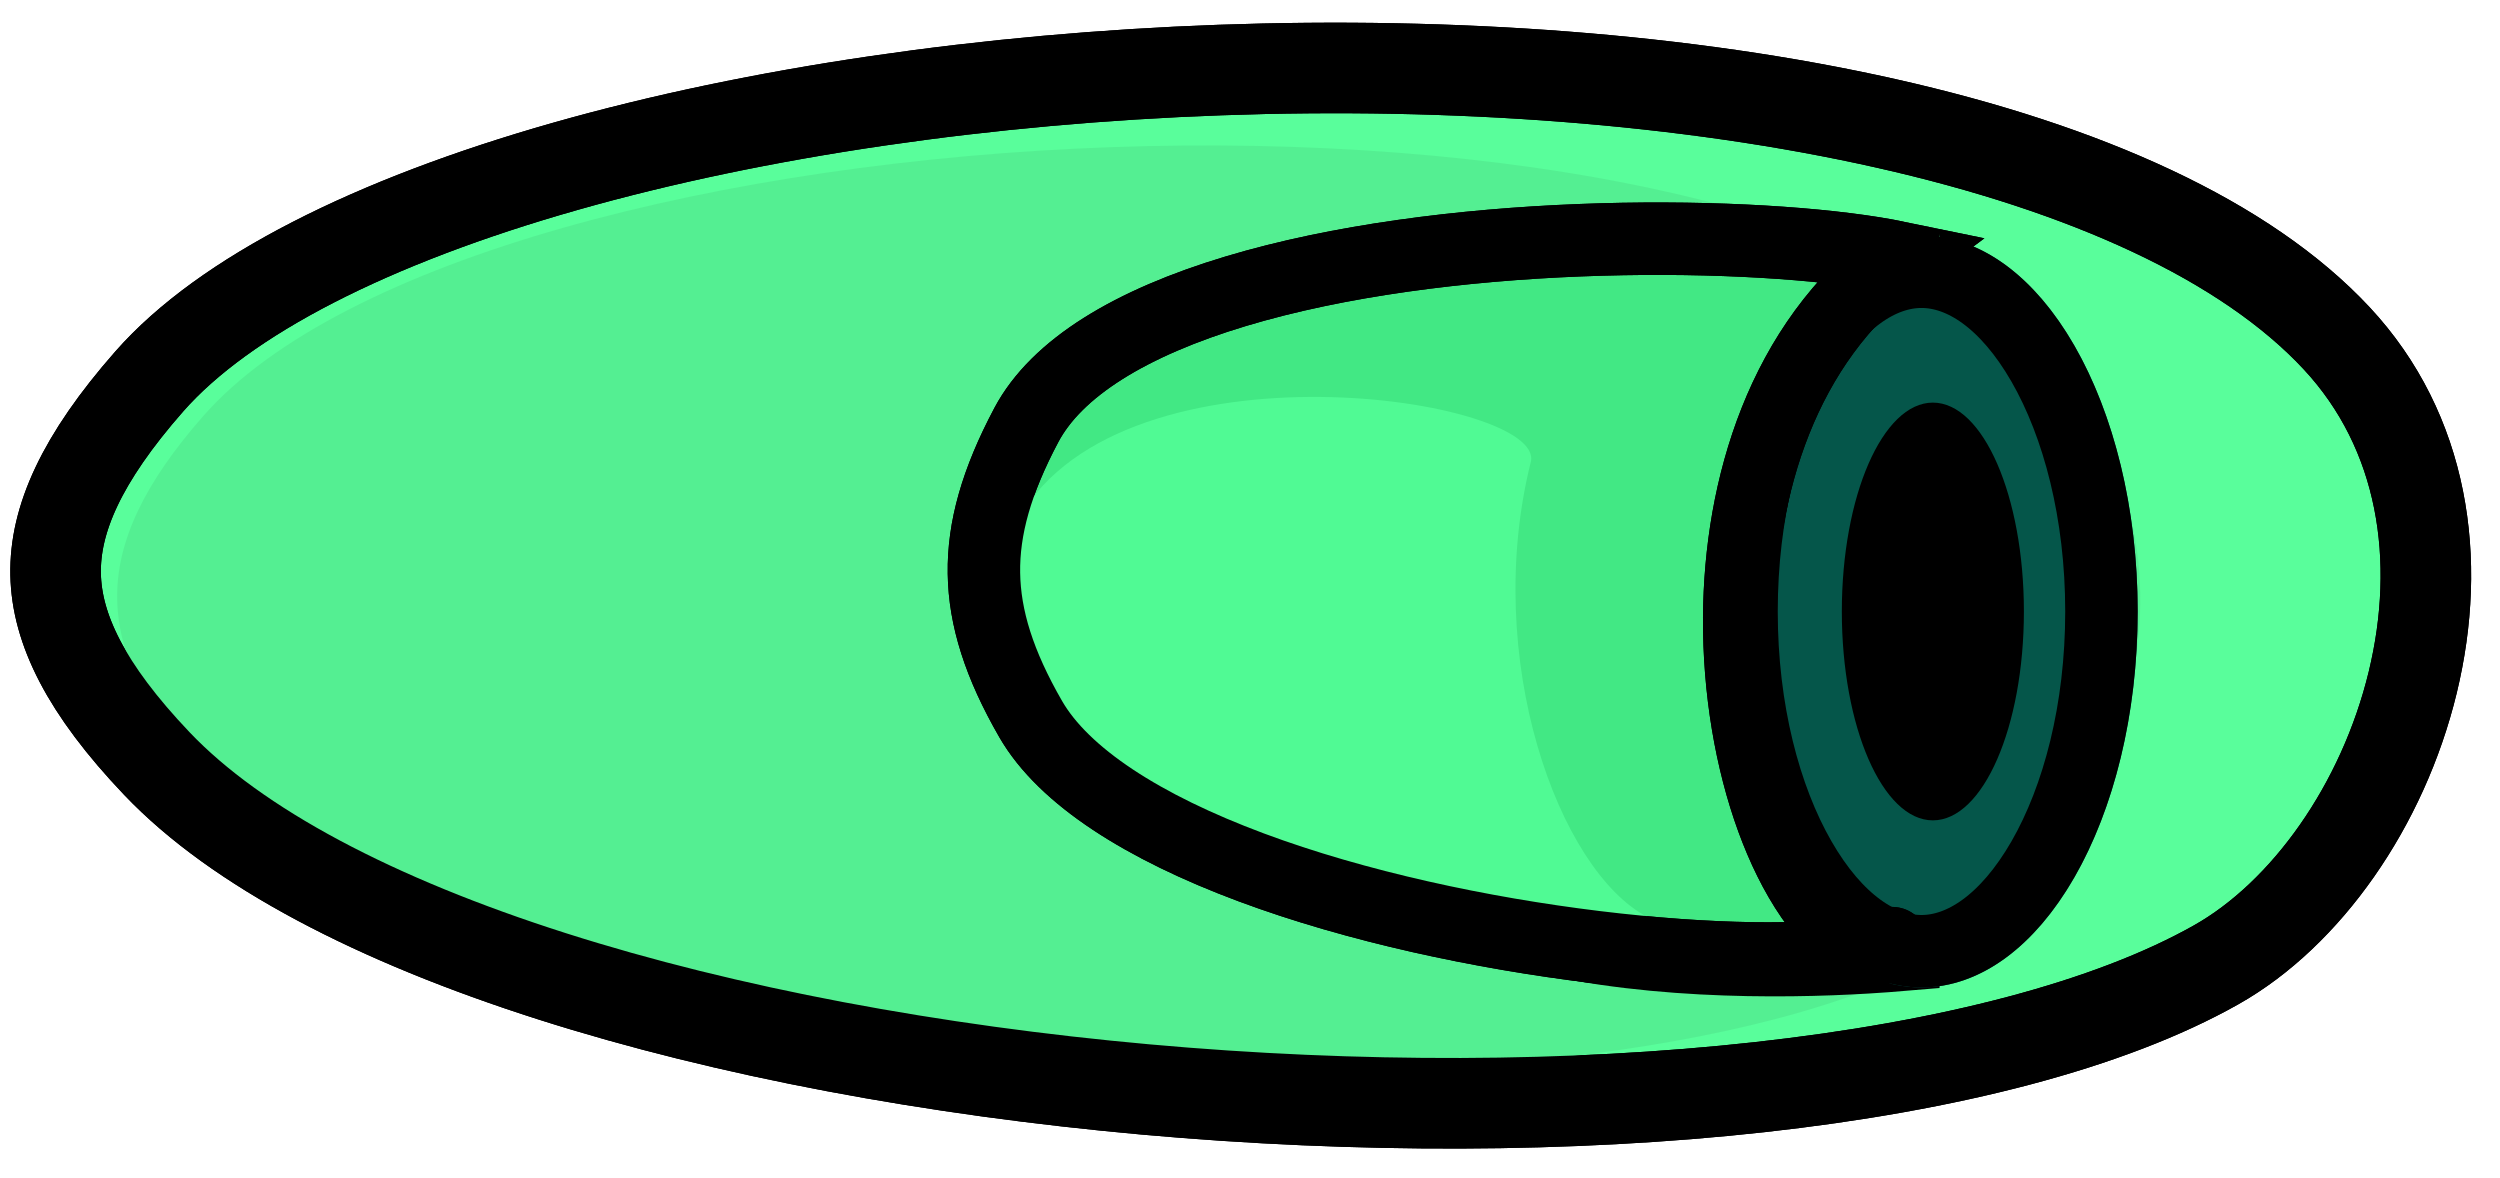 <svg width="138" height="65" viewBox="0 0 138 65" fill="none" xmlns="http://www.w3.org/2000/svg">
<path d="M8.657 42.146C4.725 38.013 3.129 34.708 3.07 31.704C3.011 28.699 4.476 25.335 8.243 21.051C12.396 16.328 20.531 12.215 31.217 9.179C41.799 6.172 54.497 4.327 67.346 3.866C80.197 3.405 93.098 4.331 104.094 6.807C115.167 9.299 123.958 13.284 128.977 18.665C133.809 23.846 134.817 30.924 133.182 37.668C131.534 44.464 127.3 50.457 122.33 53.259C116.453 56.573 107.606 58.851 97.131 60.011C86.709 61.164 74.894 61.187 63.235 60.138C51.573 59.089 40.141 56.975 30.472 53.891C20.736 50.786 13.072 46.787 8.657 42.146Z" fill="#59FE9B" stroke="black" stroke-width="5"/>
<path d="M11.628 43.066C4.87 35.963 4.76 30.312 11.233 22.95C26.501 5.585 95.357 1.449 113.539 20.943C122.667 30.73 116.934 47.303 107.581 52.576C86.842 64.27 27.564 59.818 11.628 43.066Z" fill="#54EF92"/>
<path d="M8.657 42.146C4.725 38.013 3.129 34.708 3.07 31.704C3.011 28.699 4.476 25.335 8.243 21.051C12.396 16.328 20.531 12.215 31.217 9.179C41.799 6.172 54.497 4.327 67.346 3.866C80.197 3.405 93.098 4.331 104.094 6.807C115.167 9.299 123.958 13.284 128.977 18.665C133.809 23.846 134.817 30.924 133.182 37.668C131.534 44.464 127.3 50.457 122.33 53.259C116.453 56.573 107.606 58.851 97.131 60.011C86.709 61.164 74.894 61.187 63.235 60.138C51.573 59.089 40.141 56.975 30.472 53.891C20.736 50.786 13.072 46.787 8.657 42.146Z" stroke="black" stroke-width="5"/>
<path d="M75.394 23.538C76.906 21.805 79.522 20.315 82.866 19.095C86.165 17.891 89.952 17.027 93.573 16.413C97.186 15.801 100.581 15.447 103.076 15.246C103.827 15.185 104.496 15.139 105.062 15.103V52.7C104.495 52.748 103.806 52.801 103.018 52.848C100.659 52.989 97.43 53.082 93.939 52.895C90.438 52.708 86.732 52.241 83.397 51.288C80.041 50.329 77.221 48.922 75.322 46.966C71.103 42.619 69.598 38.708 69.763 35.094C69.931 31.412 71.85 27.603 75.394 23.538Z" fill="#008D79" stroke="black" stroke-width="4"/>
<ellipse cx="106.066" cy="33.754" rx="11.934" ry="20.754" fill="#05564A"/>
<path d="M116 33.754C116 39.2 114.726 44.031 112.771 47.432C110.784 50.888 108.34 52.508 106.066 52.508C103.791 52.508 101.348 50.888 99.361 47.432C97.405 44.031 96.132 39.2 96.132 33.754C96.132 28.309 97.405 23.477 99.361 20.076C101.348 16.62 103.791 15 106.066 15C108.34 15 110.784 16.62 112.771 20.076C114.726 23.477 116 28.309 116 33.754Z" stroke="black" stroke-width="4"/>
<ellipse cx="106.694" cy="33.754" rx="5.025" ry="11.53" fill="black"/>
<path d="M56.895 39.695C55.148 36.665 54.349 34.11 54.313 31.641C54.276 29.172 54.999 26.577 56.656 23.458C58.331 20.304 62.423 17.819 68.213 16.077C73.896 14.367 80.735 13.516 87.188 13.261C93.639 13.005 99.577 13.349 103.425 13.965C103.921 14.045 104.366 14.126 104.762 14.208C98.368 18.951 96.051 26.927 96.005 34.074C95.98 38.088 96.659 42 97.832 45.215C98.973 48.343 100.707 51.153 103.046 52.504C102.978 52.518 102.907 52.531 102.833 52.544C99.844 53.087 94.381 53.047 88.061 52.275C81.787 51.509 74.882 50.048 69.051 47.873C63.111 45.658 58.72 42.861 56.895 39.695ZM107.084 14.915C107.084 14.915 107.083 14.914 107.08 14.912C107.083 14.914 107.085 14.915 107.084 14.915ZM104.476 52.047C104.476 52.047 104.47 52.053 104.453 52.063C104.467 52.052 104.475 52.046 104.476 52.047Z" fill="#42E884" stroke="black" stroke-width="4"/>
<path d="M56.443 40.32C53.83 36.155 53.781 32.849 56.27 28.551C62.139 18.415 85.375 22 84.5 25.5C81.796 36.313 86.016 48.024 90.922 50.612C100.132 55.47 62.606 50.142 56.443 40.32Z" fill="#50FA94"/>
<path d="M56.895 39.695C55.148 36.665 54.349 34.11 54.313 31.641C54.276 29.172 54.999 26.577 56.656 23.458C58.331 20.304 62.423 17.819 68.213 16.077C73.896 14.367 80.735 13.516 87.188 13.261C93.639 13.005 99.577 13.349 103.425 13.965C103.921 14.045 104.366 14.126 104.762 14.208C98.368 18.951 96.051 26.927 96.005 34.074C95.98 38.088 96.659 42 97.832 45.215C98.973 48.343 100.707 51.153 103.046 52.504C102.978 52.518 102.907 52.531 102.833 52.544C99.844 53.087 94.381 53.047 88.061 52.275C81.787 51.509 74.882 50.048 69.051 47.873C63.111 45.658 58.72 42.861 56.895 39.695ZM107.084 14.915C107.084 14.915 107.082 14.914 107.08 14.912C107.083 14.914 107.085 14.915 107.084 14.915ZM104.476 52.047C104.476 52.047 104.469 52.053 104.453 52.063C104.467 52.052 104.475 52.046 104.476 52.047Z" stroke="black" stroke-width="4"/>
</svg>
